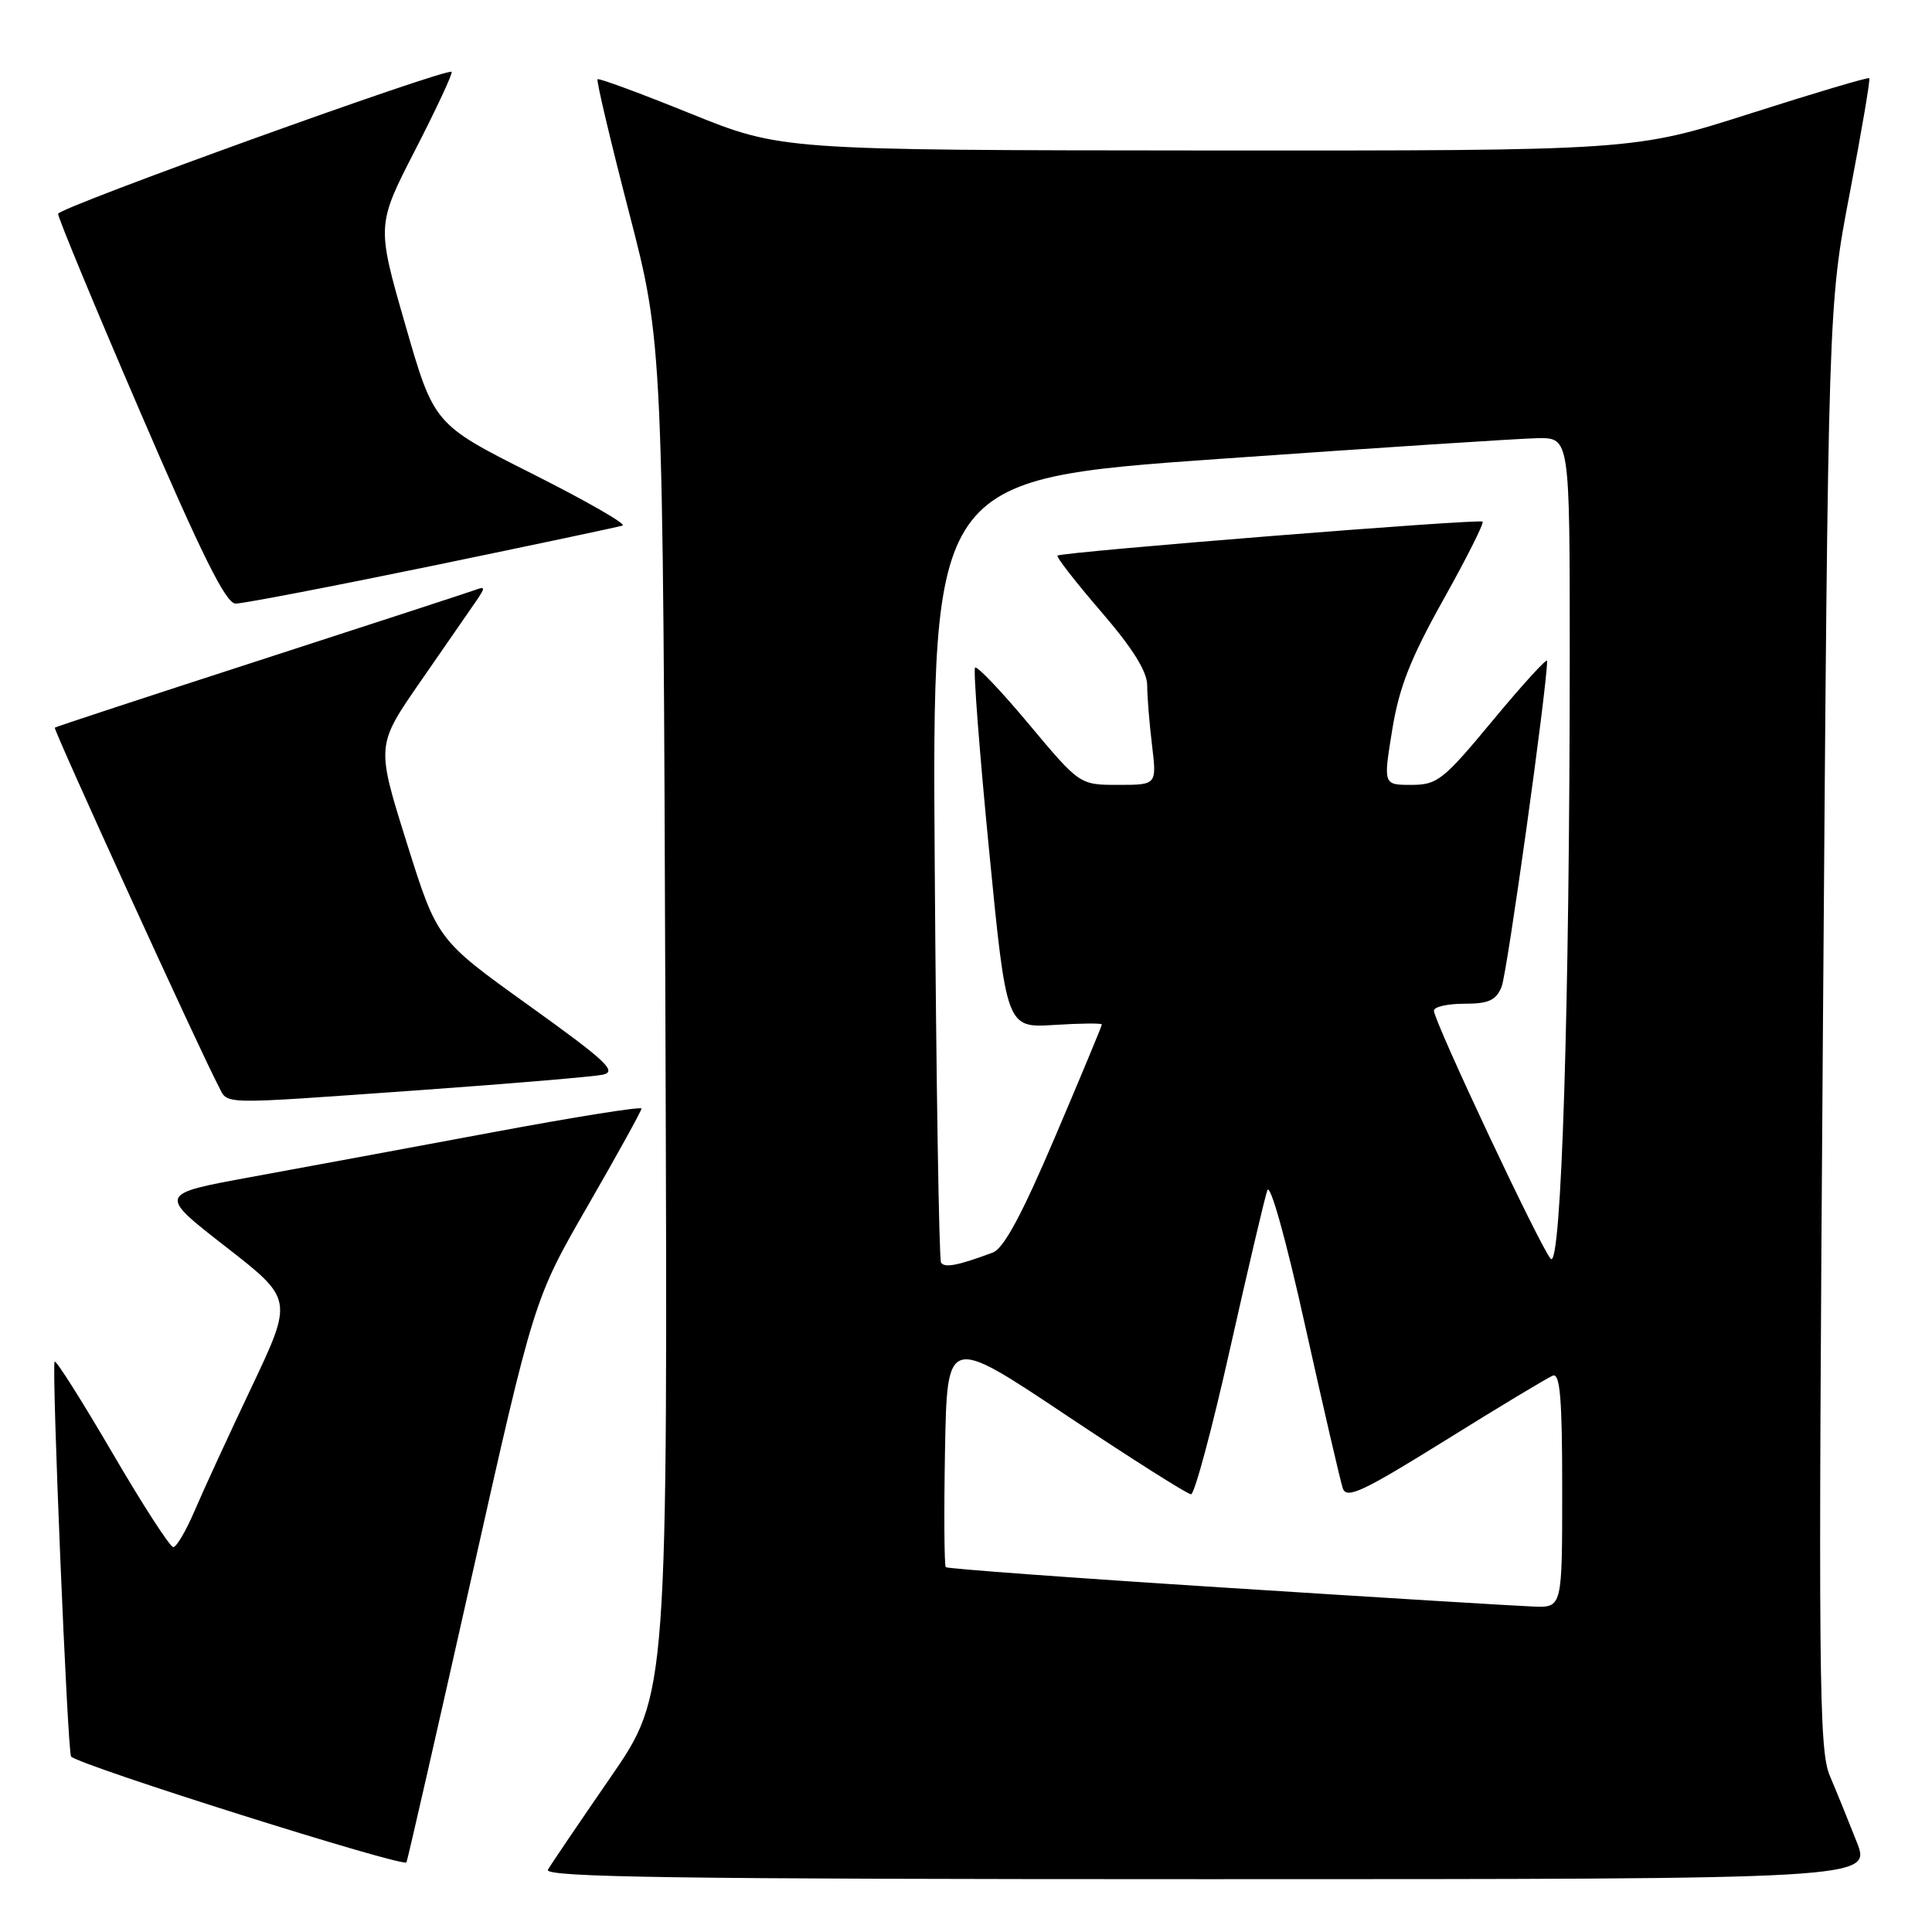 <?xml version="1.0" encoding="UTF-8" standalone="no"?>
<!DOCTYPE svg PUBLIC "-//W3C//DTD SVG 1.1//EN" "http://www.w3.org/Graphics/SVG/1.1/DTD/svg11.dtd" >
<svg xmlns="http://www.w3.org/2000/svg" xmlns:xlink="http://www.w3.org/1999/xlink" version="1.1" viewBox="0 0 256 256">
 <g >
 <path fill="currentColor"
d=" M 246.02 244.05 C 244.95 241.33 243.35 237.39 242.46 235.30 C 241.01 231.86 240.92 222.47 241.55 136.00 C 242.25 40.50 242.25 40.50 245.11 25.56 C 246.68 17.35 247.84 10.51 247.69 10.36 C 247.54 10.21 240.46 12.31 231.96 15.03 C 216.50 19.97 216.50 19.97 160.00 19.94 C 103.50 19.90 103.50 19.90 91.50 15.05 C 84.90 12.38 79.36 10.33 79.18 10.50 C 79.00 10.67 80.88 18.61 83.35 28.15 C 87.85 45.50 87.85 45.50 88.17 135.00 C 88.49 224.50 88.49 224.50 80.90 235.50 C 76.73 241.55 72.99 247.06 72.60 247.75 C 72.03 248.75 89.78 249.00 159.93 249.00 C 247.97 249.00 247.97 249.00 246.02 244.05 Z  M 62.49 208.98 C 70.76 172.13 70.76 172.13 77.88 159.78 C 81.80 152.98 85.00 147.18 85.00 146.89 C 85.00 146.59 76.11 148.01 65.25 150.04 C 54.39 152.06 39.97 154.74 33.22 155.97 C 20.94 158.22 20.94 158.22 29.90 165.19 C 38.85 172.16 38.85 172.16 33.32 183.83 C 30.27 190.25 26.87 197.64 25.76 200.25 C 24.64 202.86 23.38 205.00 22.96 205.00 C 22.53 205.00 18.90 199.39 14.90 192.53 C 10.89 185.67 7.45 180.22 7.24 180.42 C 6.81 180.86 8.95 232.28 9.42 232.75 C 10.63 233.97 53.58 247.51 53.86 246.77 C 54.06 246.25 57.94 229.25 62.49 208.98 Z  M 55.50 144.46 C 67.60 143.60 78.55 142.67 79.84 142.41 C 81.84 141.99 80.40 140.64 70.06 133.22 C 57.93 124.52 57.93 124.52 53.89 111.65 C 49.85 98.78 49.85 98.78 55.67 90.37 C 58.88 85.75 62.17 80.98 63.00 79.78 C 64.33 77.84 64.33 77.66 63.00 78.16 C 62.17 78.46 49.35 82.65 34.50 87.46 C 19.65 92.27 7.39 96.30 7.26 96.42 C 7.03 96.63 26.71 139.73 28.95 143.90 C 30.29 146.42 28.41 146.38 55.50 144.46 Z  M 57.21 74.99 C 70.57 72.23 81.95 69.82 82.50 69.64 C 83.05 69.45 77.65 66.36 70.50 62.76 C 57.50 56.22 57.50 56.22 53.70 43.02 C 49.90 29.83 49.90 29.83 55.04 19.83 C 57.86 14.34 60.02 9.70 59.84 9.52 C 59.21 8.94 7.77 27.49 7.70 28.33 C 7.66 28.79 12.55 40.59 18.57 54.56 C 26.74 73.55 29.93 79.97 31.21 79.98 C 32.16 79.99 43.86 77.74 57.21 74.99 Z  M 162.60 210.39 C 142.30 209.10 125.53 207.86 125.32 207.66 C 125.12 207.45 125.07 200.46 125.22 192.14 C 125.50 176.99 125.50 176.99 141.24 187.50 C 149.89 193.27 157.35 198.00 157.82 198.00 C 158.28 198.00 160.61 189.34 162.98 178.75 C 165.36 168.16 167.58 158.70 167.93 157.72 C 168.30 156.69 170.42 164.28 172.95 175.72 C 175.37 186.60 177.61 196.27 177.93 197.22 C 178.43 198.66 180.57 197.66 191.51 190.86 C 198.65 186.41 205.06 182.56 205.75 182.28 C 206.72 181.90 207.00 185.31 207.00 197.39 C 207.00 213.00 207.00 213.00 203.25 212.88 C 201.19 212.81 182.89 211.69 162.60 210.39 Z  M 124.69 167.29 C 124.43 166.86 124.05 143.32 123.86 115.00 C 123.50 63.50 123.50 63.50 161.50 60.81 C 182.40 59.34 201.41 58.10 203.75 58.06 C 208.00 58.00 208.00 58.00 208.00 86.75 C 207.99 133.33 206.89 168.34 205.48 166.80 C 204.12 165.32 190.00 135.32 190.00 133.92 C 190.00 133.41 191.81 133.00 194.02 133.00 C 197.25 133.00 198.23 132.56 198.97 130.75 C 199.70 128.99 205.00 91.02 205.00 87.57 C 205.00 87.14 201.79 90.66 197.86 95.39 C 191.24 103.38 190.46 104.00 187.01 104.00 C 183.29 104.00 183.29 104.00 184.47 96.75 C 185.38 91.11 186.88 87.28 191.23 79.50 C 194.31 74.00 196.66 69.33 196.45 69.12 C 196.05 68.71 140.74 73.13 140.13 73.62 C 139.92 73.78 142.51 77.11 145.88 81.02 C 150.08 85.89 152.00 88.96 152.01 90.81 C 152.01 92.29 152.30 95.86 152.65 98.75 C 153.28 104.00 153.28 104.00 148.18 104.00 C 143.07 104.00 143.07 104.00 136.37 96.00 C 132.69 91.59 129.46 88.20 129.20 88.46 C 128.95 88.72 129.78 99.57 131.05 112.57 C 133.36 136.21 133.36 136.21 139.68 135.81 C 143.16 135.59 146.00 135.56 146.00 135.75 C 146.00 135.94 143.21 142.65 139.80 150.65 C 135.42 160.94 133.00 165.43 131.55 165.97 C 126.91 167.70 125.14 168.04 124.69 167.29 Z "/>
</g>
</svg>